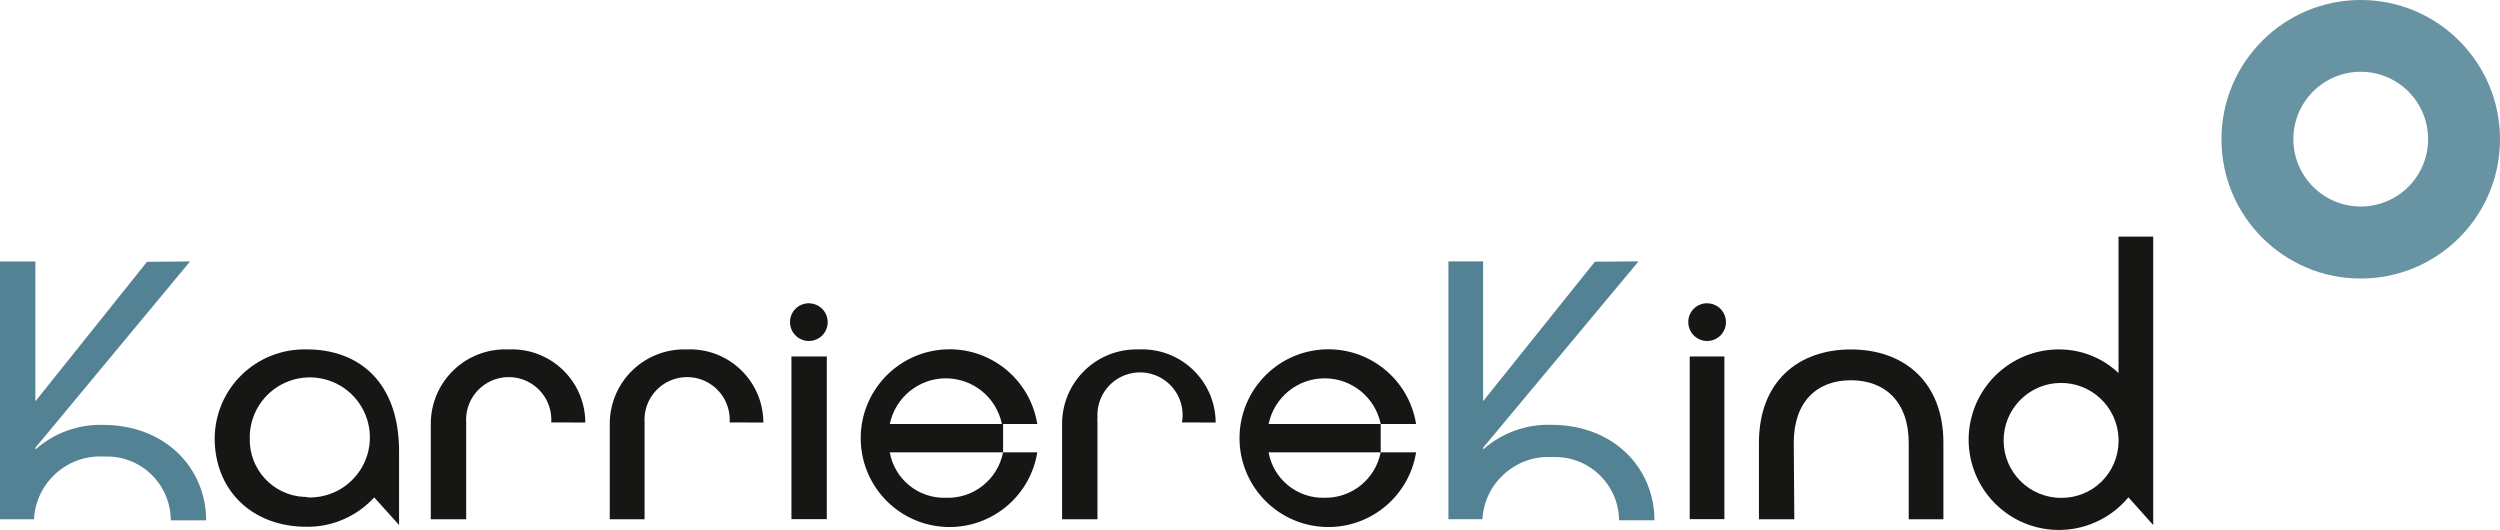 <?xml version="1.0" encoding="UTF-8"?>
<svg id="b" data-name="Ebene 2" xmlns="http://www.w3.org/2000/svg" viewBox="0 0 573.71 121.62">
  <defs>
    <style>
      .q {
        fill: #6893a2;
      }

      .r {
        fill: #161615;
      }

      .s {
        fill: #528293;
      }
    </style>
  </defs>
  <g id="c" data-name="Ebene 1">
    <g>
      <g>
        <path id="d" data-name="Path" class="s" d="m43.63,59.98L8.12,102.75v.41c4.26-3.78,9.8-5.81,15.49-5.66,14.49,0,23.7,10.1,23.7,21.91h-8.12c0-3.91-1.57-7.67-4.35-10.42-2.78-2.75-6.55-4.28-10.46-4.23h-.76c-8.33-.35-15.39,6.08-15.82,14.41H0v-59.17h8.12v32.09l25.62-32.01,9.88-.08Z"/>
        <path id="e" data-name="Shape" class="r" d="m85.87,114.15c-3.96,4.34-9.59,6.79-15.46,6.74-12.78,0-21.15-8.56-21.15-20.34.05-5.47,2.27-10.69,6.18-14.51,3.91-3.82,9.18-5.93,14.64-5.86h.32c12.13,0,21.18,7.66,21.18,23.37v16.93l-5.71-6.34Zm-15.38,0c5.57.25,10.74-2.89,13.1-7.94s1.44-11.03-2.33-15.14c-3.77-4.11-9.65-5.55-14.89-3.63-5.24,1.91-8.81,6.79-9.05,12.37-.01.23-.01.45,0,.68-.24,7.18,5.34,13.22,12.51,13.54h.57"/>
        <path id="f" data-name="Path" class="r" d="m126.5,96.95c.22-3.49-1.43-6.83-4.34-8.77s-6.63-2.17-9.76-.62c-3.13,1.55-5.2,4.66-5.42,8.14-.03.41-.03.83,0,1.25v22.21h-8.12v-22.21c.08-4.57,1.98-8.91,5.29-12.07,3.31-3.15,7.74-4.84,12.31-4.7h.38c4.47-.17,8.83,1.45,12.11,4.5,3.28,3.05,5.21,7.28,5.36,11.75.01.18.01.36,0,.54l-7.8-.03Z"/>
        <path id="g" data-name="Path" class="r" d="m167.44,96.95c.22-3.49-1.43-6.83-4.34-8.77-2.91-1.94-6.63-2.17-9.76-.62-3.13,1.55-5.2,4.66-5.42,8.14-.03.41-.03.83,0,1.25v22.21h-7.99v-22.21c.08-4.53,1.96-8.84,5.22-11.99,3.26-3.14,7.64-4.86,12.17-4.78h.38c4.47-.17,8.83,1.45,12.11,4.5,3.28,3.05,5.21,7.28,5.36,11.75.01.18.01.36,0,.54l-7.72-.03Z"/>
        <path id="h" data-name="Shape" class="r" d="m185.59,69.6c1.76-.01,3.35,1.04,4.02,2.66.68,1.62.31,3.49-.93,4.73-1.24,1.24-3.11,1.61-4.73.93s-2.67-2.27-2.66-4.02c.01-2.37,1.93-4.29,4.31-4.31m-3.98,12.21h8.12v37.34h-8.12v-37.34Z"/>
        <path id="i" data-name="Shape" class="r" d="m238.04,103.8c-1.69,10.49-11.17,17.93-21.76,17.08-10.6-.85-18.76-9.7-18.76-20.33s8.17-19.48,18.76-20.33,20.07,6.58,21.76,17.08h-7.85v6.5h7.85Zm-8.12-6.5c-1.26-6.1-6.63-10.48-12.86-10.48s-11.6,4.38-12.86,10.48h25.73Zm-25.73,6.5c1.1,6.16,6.53,10.59,12.78,10.43,6.38.27,11.99-4.16,13.22-10.43h-26Z"/>
        <path id="j" data-name="Path" class="r" d="m271.24,96.95c.66-3.7-.86-7.44-3.9-9.64-3.04-2.2-7.08-2.46-10.38-.67-3.3,1.79-5.29,5.31-5.11,9.06-.03.41-.03.83,0,1.25v22.21h-8.12v-22.21c.08-4.53,1.96-8.84,5.22-11.99,3.26-3.14,7.64-4.86,12.17-4.78h.35c4.48-.17,8.83,1.45,12.12,4.5,3.28,3.05,5.22,7.28,5.38,11.75v.54l-7.72-.03Z"/>
        <path id="k" data-name="Shape" class="r" d="m324.97,103.8c-1.69,10.49-11.17,17.93-21.76,17.08-10.6-.85-18.76-9.7-18.76-20.33s8.17-19.48,18.76-20.33c10.6-.85,20.07,6.58,21.76,17.08h-8.12v6.5h8.12Zm-8.12-6.5c-1.26-6.1-6.63-10.48-12.86-10.48s-11.6,4.38-12.86,10.48h25.73Zm-25.73,6.5c1.11,6.15,6.53,10.58,12.78,10.43,6.27.13,11.74-4.27,12.94-10.43h-25.73Z"/>
        <path id="l" data-name="Path" class="s" d="m376.02,59.98l-35.67,42.76v.41c4.3-3.82,9.9-5.84,15.65-5.66,14.49,0,23.67,10.1,23.67,21.91h-8.12c-.07-8.08-6.68-14.58-14.76-14.52h-.81c-8.28-.35-15.31,6-15.79,14.27h-7.8v-59.17h7.96v32.09l25.65-32.01,10.02-.08Z"/>
        <path id="m" data-name="Shape" class="r" d="m391.73,69.6c1.76-.01,3.35,1.04,4.02,2.66s.31,3.49-.93,4.73c-1.24,1.24-3.11,1.61-4.73.93-1.62-.68-2.67-2.27-2.66-4.02,0-2.38,1.93-4.31,4.31-4.31m-3.98,12.21h7.96v37.34h-7.96v-37.34Z"/>
        <path id="n" data-name="Path" class="r" d="m411.77,119.16h-8.12v-17.55c0-14,8.96-21.42,21.1-21.42s21.23,7.42,21.23,21.42v17.55h-7.96v-17.55c0-9.37-5.42-14.35-13.27-14.35s-13.11,4.98-13.11,14.35"/>
        <path id="o" data-name="Shape" class="r" d="m488.44,114.12c-6.18,7.45-16.69,9.63-25.32,5.26-8.63-4.38-13.08-14.15-10.72-23.53,2.36-9.39,10.9-15.89,20.58-15.66,4.92.1,9.62,2.04,13.19,5.42v-31.31h7.96v66.19l-5.69-6.36Zm-2.27-13.54c-.27-7.21-6.28-12.87-13.5-12.7s-12.95,6.12-12.87,13.34c.09,7.22,5.96,13.03,13.18,13.03,3.46.04,6.79-1.29,9.27-3.71,2.47-2.42,3.88-5.72,3.92-9.18.01-.26.01-.52,0-.79"/>
      </g>
      <path id="p" data-name="Shape" class="q" d="m573.71,31.96c0,17.65-14.31,31.96-31.96,31.96s-31.96-14.31-31.96-31.96,14.31-31.96,31.96-31.96h0c17.65,0,31.96,14.31,31.96,31.96Zm-31.96-15.49c-8.54,0-15.46,6.92-15.46,15.46s6.92,15.46,15.46,15.46,15.46-6.92,15.46-15.46h0c0-8.54-6.92-15.46-15.46-15.46h0Z"/>
    </g>
  </g>
</svg>